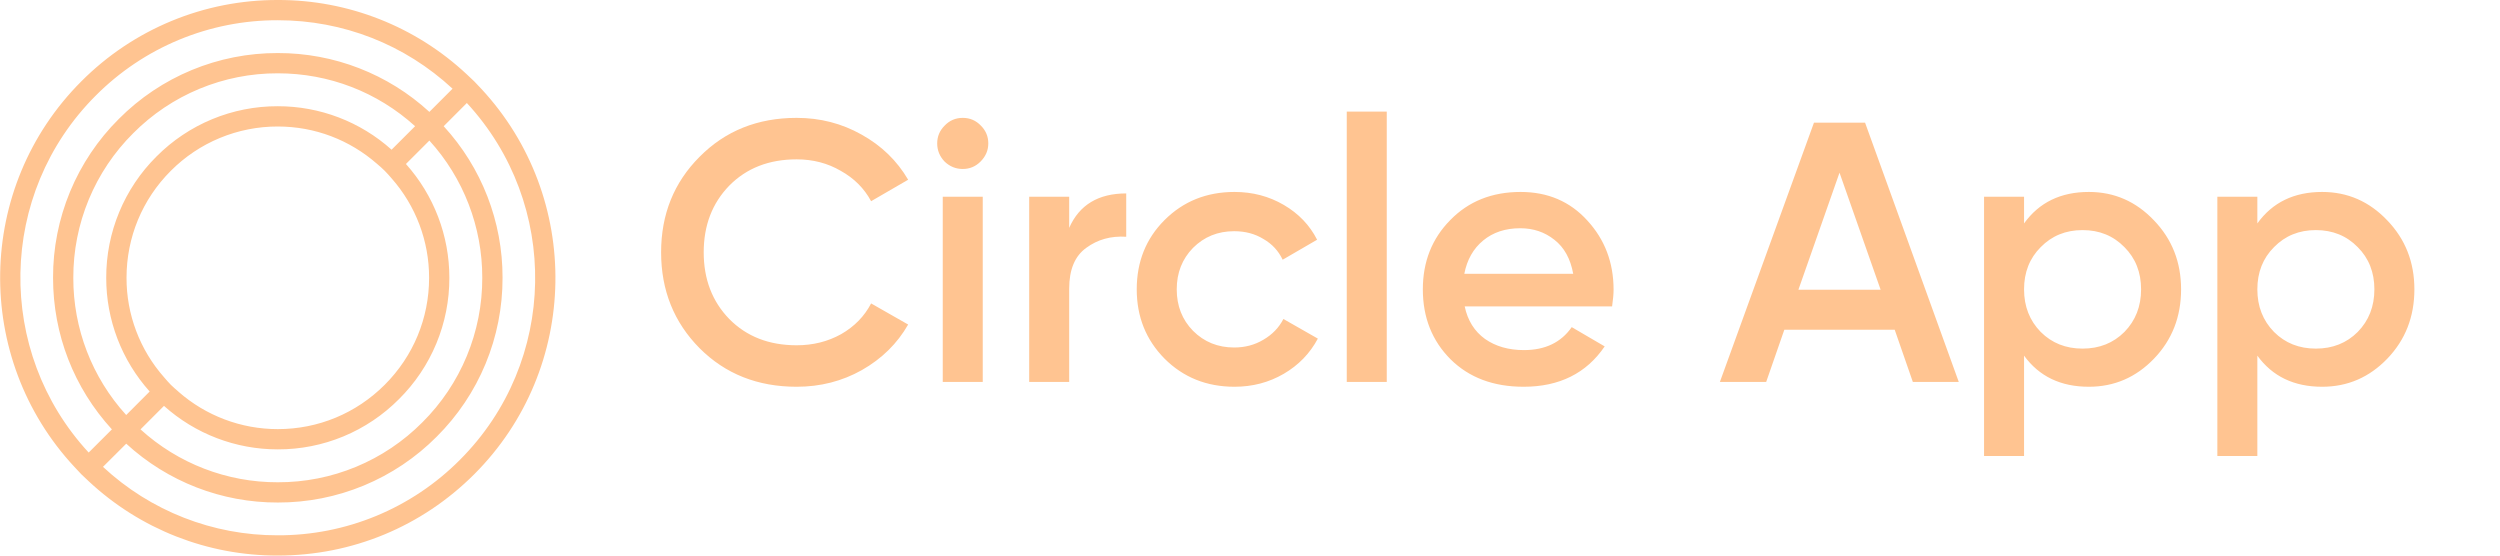 <svg width="216" height="48" viewBox="0 0 216 48" fill="none" xmlns="http://www.w3.org/2000/svg">
<g clip-path="url(#clip0_3158_785)">
<path d="M41.576 7.664C41.374 7.454 41.182 7.238 40.974 7.03C40.767 6.826 40.554 6.625 40.334 6.426C35.907 2.281 30.064 -0.017 24 9.68458e-05C20.847 -0.008 17.724 0.609 14.81 1.815C11.897 3.022 9.252 4.793 7.028 7.028C-2.124 16.18 -2.32 30.94 6.426 40.336C6.622 40.552 6.822 40.765 7.026 40.976C7.234 41.182 7.446 41.376 7.66 41.576C12.091 45.718 17.934 48.015 24 48C30.412 48 36.44 45.506 40.974 40.976C50.126 31.824 50.32 17.064 41.576 7.664ZM8.266 8.266C10.328 6.194 12.78 4.551 15.48 3.432C18.181 2.313 21.077 1.741 24 1.748C29.65 1.748 34.98 3.844 39.1 7.664L37.098 9.668C33.526 6.388 28.849 4.573 24 4.584C21.449 4.577 18.922 5.076 16.565 6.052C14.208 7.028 12.068 8.463 10.27 10.272C8.461 12.07 7.027 14.21 6.051 16.566C5.075 18.923 4.576 21.45 4.584 24C4.584 28.896 6.384 33.506 9.668 37.098L7.662 39.1C-0.402 30.382 -0.202 16.734 8.266 8.266ZM35.862 10.902V10.906L33.832 12.934C31.13 10.511 27.628 9.174 24 9.178C22.053 9.173 20.124 9.554 18.326 10.299C16.527 11.045 14.894 12.139 13.522 13.52C12.14 14.893 11.045 16.526 10.3 18.325C9.554 20.124 9.173 22.053 9.178 24C9.172 27.627 10.51 31.127 12.932 33.826L10.904 35.858C7.952 32.616 6.321 28.385 6.334 24C6.327 21.679 6.782 19.38 7.67 17.236C8.559 15.092 9.864 13.146 11.51 11.51C13.146 9.864 15.092 8.559 17.236 7.67C19.38 6.782 21.679 6.328 24 6.334C28.426 6.334 32.602 7.952 35.862 10.902ZM37.074 24C37.074 27.49 35.712 30.774 33.242 33.244C30.772 35.714 27.492 37.076 24 37.076C20.837 37.077 17.782 35.924 15.408 33.834L15.406 33.826C15.186 33.638 14.966 33.45 14.758 33.244C14.555 33.034 14.359 32.816 14.172 32.592C12.078 30.221 10.925 27.164 10.932 24C10.932 20.508 12.29 17.226 14.76 14.758C15.971 13.542 17.411 12.577 18.997 11.92C20.583 11.263 22.283 10.927 24 10.93C27.198 10.93 30.21 12.082 32.59 14.17C32.812 14.362 33.038 14.55 33.242 14.76C33.447 14.969 33.644 15.185 33.832 15.408C35.925 17.78 37.078 20.836 37.074 24ZM14.168 35.068C16.868 37.491 20.372 38.829 24 38.826C25.947 38.832 27.876 38.45 29.675 37.704C31.474 36.957 33.106 35.861 34.478 34.478C35.86 33.106 36.956 31.474 37.702 29.675C38.448 27.877 38.83 25.947 38.824 24C38.827 20.372 37.491 16.871 35.072 14.168L37.098 12.144C40.048 15.387 41.678 19.616 41.668 24C41.674 26.321 41.22 28.621 40.331 30.765C39.442 32.91 38.137 34.856 36.49 36.492C34.855 38.139 32.908 39.445 30.764 40.333C28.62 41.222 26.321 41.676 24 41.668C19.614 41.679 15.384 40.049 12.14 37.098L14.168 35.068ZM39.734 39.734C37.672 41.807 35.22 43.45 32.52 44.569C29.819 45.687 26.923 46.259 24 46.25C18.398 46.266 12.999 44.152 8.898 40.336L10.906 38.334C14.477 41.616 19.154 43.431 24.004 43.418C26.555 43.425 29.082 42.925 31.439 41.948C33.796 40.971 35.936 39.536 37.734 37.726C39.542 35.928 40.976 33.789 41.952 31.433C42.928 29.077 43.427 26.55 43.42 24C43.432 19.151 41.616 14.474 38.334 10.904L40.336 8.9C48.398 17.618 48.206 31.264 39.734 39.734Z" fill="#FFC491"/>
</g>
<path d="M68.832 33.416C65.461 33.416 62.667 32.307 60.448 30.088C58.229 27.848 57.12 25.085 57.12 21.8C57.12 18.515 58.229 15.763 60.448 13.544C62.667 11.304 65.461 10.184 68.832 10.184C70.859 10.184 72.725 10.664 74.432 11.624C76.16 12.584 77.504 13.885 78.464 15.528L75.264 17.384C74.667 16.275 73.792 15.4 72.64 14.76C71.509 14.099 70.24 13.768 68.832 13.768C66.443 13.768 64.501 14.525 63.008 16.04C61.536 17.555 60.8 19.475 60.8 21.8C60.8 24.125 61.536 26.045 63.008 27.56C64.501 29.075 66.443 29.832 68.832 29.832C70.24 29.832 71.52 29.512 72.672 28.872C73.824 28.211 74.688 27.325 75.264 26.216L78.464 28.04C77.525 29.683 76.192 30.995 74.464 31.976C72.757 32.936 70.88 33.416 68.832 33.416ZM84.718 13.96C84.291 14.387 83.779 14.6 83.181 14.6C82.584 14.6 82.061 14.387 81.614 13.96C81.187 13.512 80.974 12.989 80.974 12.392C80.974 11.795 81.187 11.283 81.614 10.856C82.04 10.408 82.563 10.184 83.181 10.184C83.8 10.184 84.323 10.408 84.749 10.856C85.176 11.283 85.389 11.795 85.389 12.392C85.389 12.989 85.165 13.512 84.718 13.96ZM81.454 33V17H84.909V33H81.454ZM92.378 19.688C93.253 17.704 94.896 16.712 97.306 16.712V20.456C95.984 20.371 94.832 20.691 93.85 21.416C92.869 22.12 92.378 23.293 92.378 24.936V33H88.922V17H92.378V19.688ZM106.662 33.416C104.251 33.416 102.235 32.605 100.614 30.984C99.014 29.363 98.214 27.368 98.214 25C98.214 22.611 99.014 20.616 100.614 19.016C102.235 17.395 104.251 16.584 106.662 16.584C108.219 16.584 109.638 16.957 110.918 17.704C112.198 18.451 113.158 19.453 113.798 20.712L110.822 22.44C110.459 21.672 109.904 21.075 109.158 20.648C108.432 20.2 107.59 19.976 106.63 19.976C105.222 19.976 104.038 20.456 103.078 21.416C102.139 22.376 101.67 23.571 101.67 25C101.67 26.429 102.139 27.624 103.078 28.584C104.038 29.544 105.222 30.024 106.63 30.024C107.568 30.024 108.411 29.8 109.158 29.352C109.926 28.904 110.502 28.307 110.886 27.56L113.862 29.256C113.179 30.536 112.198 31.549 110.918 32.296C109.638 33.043 108.219 33.416 106.662 33.416ZM116.36 33V9.64H119.816V33H116.36ZM126.549 26.472C126.805 27.688 127.391 28.627 128.309 29.288C129.226 29.928 130.346 30.248 131.669 30.248C133.503 30.248 134.879 29.587 135.797 28.264L138.645 29.928C137.066 32.253 134.73 33.416 131.637 33.416C129.034 33.416 126.933 32.627 125.333 31.048C123.733 29.448 122.933 27.432 122.933 25C122.933 22.611 123.722 20.616 125.301 19.016C126.879 17.395 128.906 16.584 131.381 16.584C133.727 16.584 135.647 17.405 137.141 19.048C138.655 20.691 139.413 22.685 139.413 25.032C139.413 25.395 139.37 25.875 139.285 26.472H126.549ZM126.516 23.656H135.925C135.69 22.355 135.146 21.373 134.293 20.712C133.461 20.051 132.479 19.72 131.349 19.72C130.069 19.72 129.002 20.072 128.149 20.776C127.295 21.48 126.751 22.44 126.516 23.656ZM165.27 33L163.702 28.488H154.166L152.598 33H148.598L156.726 10.6H161.142L169.238 33H165.27ZM155.382 25.032H162.486L158.934 14.92L155.382 25.032ZM180.478 16.584C182.676 16.584 184.553 17.405 186.11 19.048C187.668 20.669 188.446 22.653 188.446 25C188.446 27.368 187.668 29.363 186.11 30.984C184.553 32.605 182.676 33.416 180.478 33.416C178.046 33.416 176.18 32.52 174.878 30.728V39.4H171.422V17H174.878V19.304C176.18 17.491 178.046 16.584 180.478 16.584ZM176.318 28.68C177.278 29.64 178.484 30.12 179.934 30.12C181.385 30.12 182.59 29.64 183.55 28.68C184.51 27.699 184.99 26.472 184.99 25C184.99 23.528 184.51 22.312 183.55 21.352C182.59 20.371 181.385 19.88 179.934 19.88C178.484 19.88 177.278 20.371 176.318 21.352C175.358 22.312 174.878 23.528 174.878 25C174.878 26.472 175.358 27.699 176.318 28.68ZM200.635 16.584C202.832 16.584 204.709 17.405 206.267 19.048C207.824 20.669 208.603 22.653 208.603 25C208.603 27.368 207.824 29.363 206.267 30.984C204.709 32.605 202.832 33.416 200.635 33.416C198.203 33.416 196.336 32.52 195.035 30.728V39.4H191.579V17H195.035V19.304C196.336 17.491 198.203 16.584 200.635 16.584ZM196.475 28.68C197.435 29.64 198.64 30.12 200.091 30.12C201.541 30.12 202.747 29.64 203.707 28.68C204.667 27.699 205.147 26.472 205.147 25C205.147 23.528 204.667 22.312 203.707 21.352C202.747 20.371 201.541 19.88 200.091 19.88C198.64 19.88 197.435 20.371 196.475 21.352C195.515 22.312 195.035 23.528 195.035 25C195.035 26.472 195.515 27.699 196.475 28.68Z" fill="#FFC491"/>
<defs>
<clipPath id="clip0_3158_785">
<rect width="48" height="48" fill="white"/>
</clipPath>
</defs>
</svg>

